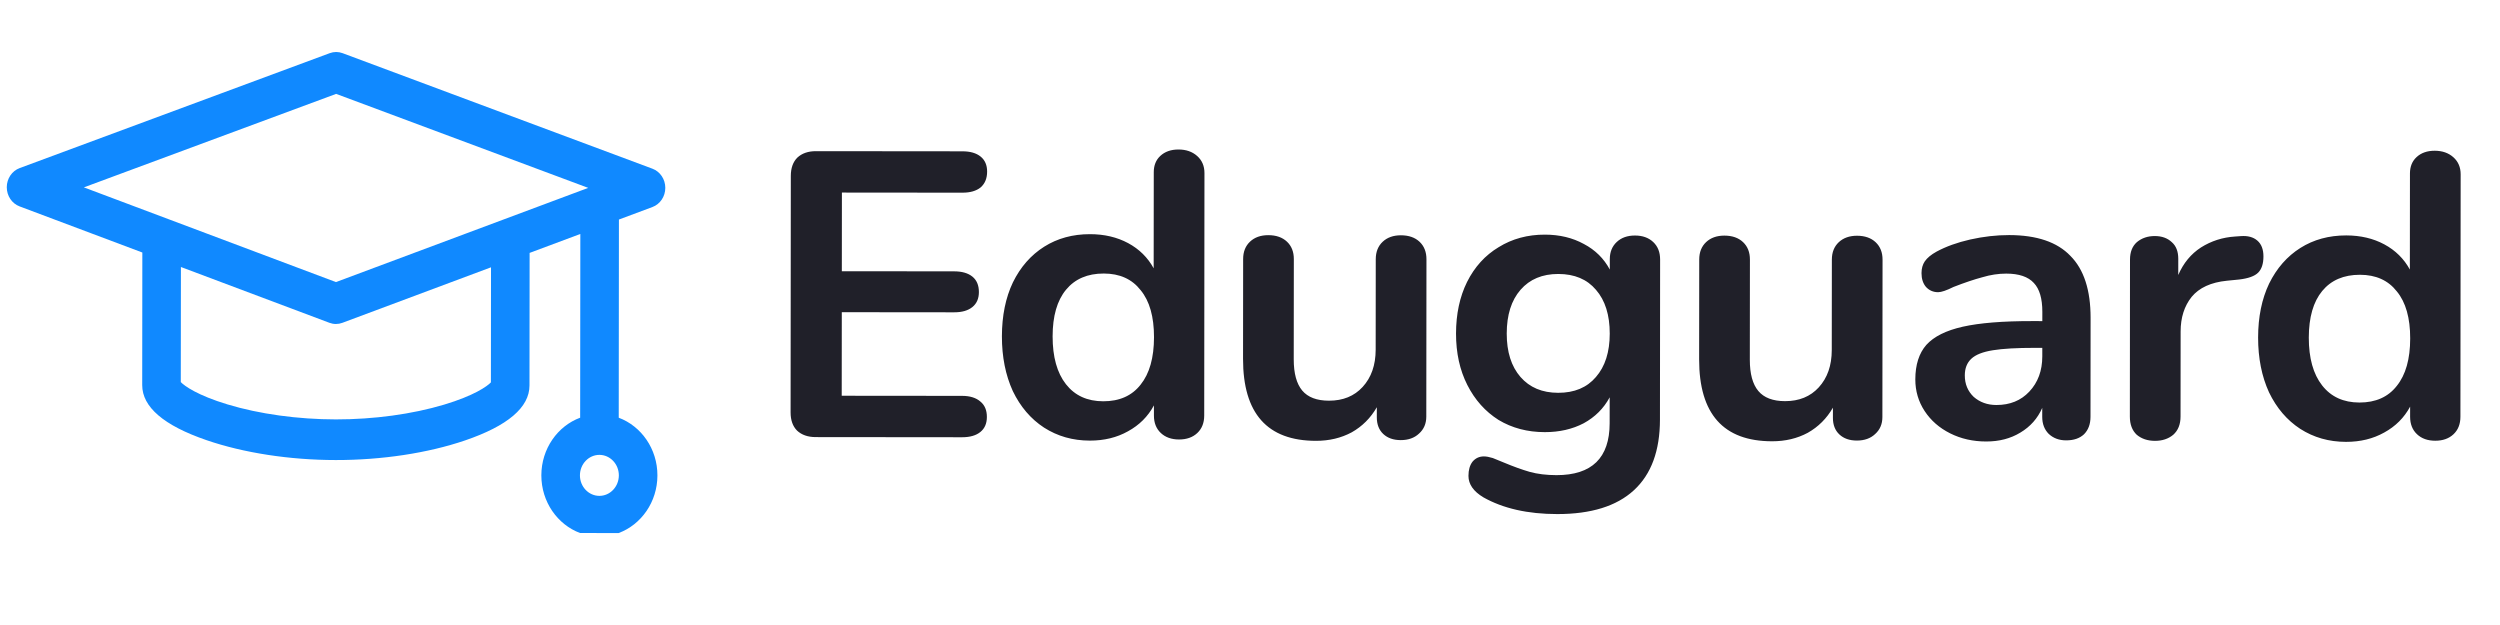 <svg width="156" height="39" viewBox="0 0 156 39" fill="none" xmlns="http://www.w3.org/2000/svg">
<path d="M40.713 12.918C41.194 12.739 41.515 12.26 41.515 11.722C41.515 11.185 41.193 10.706 40.713 10.527L21.378 3.318C21.119 3.221 20.836 3.221 20.577 3.317L1.228 10.488C0.747 10.666 0.424 11.144 0.423 11.682C0.422 12.219 0.742 12.699 1.223 12.879L8.882 15.757L8.874 24.03C8.872 25.396 10.223 26.552 12.889 27.467C15.213 28.264 18.076 28.704 20.952 28.707C23.828 28.71 26.693 28.275 29.018 27.483C31.685 26.573 33.039 25.42 33.04 24.055L33.048 15.781L36.213 14.599L36.202 26.064C34.794 26.586 33.782 28 33.78 29.66C33.779 31.319 34.788 32.735 36.194 33.26C37.398 33.261 36.194 33.26 38.602 33.263C40.009 32.74 41.022 31.326 41.023 29.667C41.025 28.007 40.016 26.592 38.609 26.066L38.621 13.699L40.713 12.918ZM37.4 30.942C36.731 30.941 36.187 30.367 36.188 29.662C36.188 28.957 36.734 28.383 37.403 28.384C38.072 28.385 38.616 28.959 38.616 29.664C38.615 30.369 38.07 30.943 37.4 30.942ZM20.975 5.858L36.705 11.724L20.963 17.602L5.233 11.692L20.975 5.858ZM30.632 23.861C30.401 24.106 29.575 24.692 27.71 25.25C25.721 25.846 23.321 26.173 20.955 26.171C18.588 26.168 16.189 25.837 14.201 25.237C12.337 24.675 11.512 24.087 11.281 23.842L11.289 16.661L20.557 20.143C20.688 20.192 20.824 20.217 20.96 20.217C21.097 20.217 21.233 20.193 21.364 20.144L30.639 16.68L30.632 23.861Z" fill="#1089FF"/>
<path d="M50.9 27.275C50.411 27.274 50.023 27.139 49.736 26.869C49.467 26.598 49.332 26.218 49.333 25.729L49.347 10.975C49.348 10.486 49.483 10.106 49.753 9.836C50.041 9.567 50.429 9.432 50.918 9.433L60.054 9.442C60.543 9.442 60.923 9.552 61.193 9.772C61.462 9.991 61.597 10.304 61.596 10.709C61.596 11.13 61.461 11.459 61.191 11.695C60.92 11.914 60.541 12.024 60.051 12.023L52.535 12.016L52.53 16.925L59.54 16.932C60.03 16.933 60.409 17.043 60.679 17.262C60.949 17.482 61.083 17.803 61.083 18.224C61.083 18.63 60.947 18.941 60.677 19.16C60.407 19.38 60.027 19.489 59.538 19.488L52.528 19.481L52.523 24.695L60.039 24.702C60.528 24.703 60.908 24.821 61.177 25.058C61.447 25.277 61.582 25.598 61.581 26.02C61.581 26.425 61.446 26.737 61.175 26.956C60.905 27.175 60.526 27.284 60.036 27.284L50.9 27.275ZM73.54 9.329C74.012 9.329 74.4 9.464 74.704 9.735C75.007 10.005 75.158 10.359 75.158 10.798L75.143 25.932C75.142 26.388 74.999 26.75 74.712 27.02C74.425 27.29 74.045 27.424 73.572 27.424C73.1 27.423 72.721 27.288 72.434 27.018C72.147 26.747 72.004 26.384 72.005 25.929L72.005 25.296C71.634 25.988 71.093 26.527 70.384 26.914C69.692 27.302 68.899 27.495 68.005 27.494C66.942 27.493 65.989 27.222 65.146 26.681C64.32 26.141 63.671 25.381 63.199 24.402C62.745 23.406 62.518 22.267 62.519 20.985C62.521 19.702 62.749 18.581 63.206 17.619C63.679 16.658 64.33 15.916 65.157 15.394C65.984 14.872 66.938 14.611 68.017 14.612C68.912 14.613 69.704 14.8 70.396 15.171C71.087 15.543 71.618 16.067 71.989 16.742L71.995 10.744C71.995 10.322 72.13 9.985 72.4 9.732C72.688 9.463 73.067 9.328 73.54 9.329ZM68.842 25.04C69.855 25.041 70.631 24.696 71.172 24.005C71.729 23.314 72.008 22.327 72.01 21.044C72.011 19.762 71.734 18.783 71.177 18.108C70.638 17.416 69.871 17.069 68.876 17.068C67.863 17.067 67.078 17.404 66.521 18.078C65.963 18.752 65.684 19.722 65.683 20.988C65.682 22.27 65.959 23.266 66.515 23.975C67.071 24.684 67.847 25.039 68.842 25.04ZM87.418 14.682C87.907 14.683 88.295 14.818 88.582 15.088C88.868 15.359 89.011 15.722 89.011 16.177L89.001 25.996C89.001 26.435 88.848 26.789 88.544 27.059C88.257 27.328 87.878 27.463 87.405 27.463C86.95 27.462 86.587 27.335 86.317 27.082C86.048 26.829 85.913 26.483 85.913 26.044L85.914 25.411C85.525 26.086 85.002 26.608 84.344 26.979C83.685 27.332 82.943 27.509 82.116 27.508C79.079 27.505 77.562 25.799 77.566 22.391L77.572 16.166C77.572 15.71 77.716 15.348 78.003 15.078C78.29 14.808 78.67 14.674 79.142 14.674C79.632 14.675 80.019 14.81 80.306 15.08C80.593 15.35 80.736 15.713 80.735 16.169L80.729 22.42C80.728 23.297 80.905 23.947 81.258 24.369C81.612 24.791 82.169 25.003 82.928 25.003C83.805 25.004 84.506 24.718 85.03 24.145C85.57 23.555 85.841 22.779 85.842 21.817L85.847 16.174C85.848 15.718 85.992 15.356 86.279 15.086C86.566 14.816 86.945 14.682 87.418 14.682ZM102.023 14.697C102.495 14.697 102.875 14.833 103.161 15.103C103.448 15.373 103.591 15.736 103.591 16.192L103.581 26.188C103.579 28.128 103.037 29.596 101.957 30.59C100.876 31.584 99.281 32.08 97.172 32.078C95.333 32.077 93.798 31.729 92.567 31.036C91.943 30.664 91.632 30.217 91.632 29.694C91.632 29.323 91.717 29.028 91.886 28.808C92.072 28.589 92.308 28.48 92.595 28.48C92.747 28.48 92.932 28.514 93.151 28.582C93.371 28.666 93.599 28.759 93.835 28.861C94.442 29.115 94.981 29.309 95.454 29.445C95.943 29.58 96.499 29.648 97.124 29.649C99.334 29.651 100.44 28.572 100.442 26.413L100.444 24.793C100.072 25.484 99.532 26.024 98.823 26.411C98.114 26.782 97.304 26.966 96.392 26.965C95.313 26.964 94.351 26.71 93.508 26.203C92.682 25.68 92.033 24.953 91.562 24.025C91.09 23.096 90.855 22.025 90.856 20.81C90.858 19.595 91.086 18.524 91.543 17.597C92.016 16.652 92.675 15.928 93.519 15.422C94.363 14.9 95.325 14.639 96.405 14.641C97.316 14.642 98.126 14.836 98.834 15.225C99.542 15.597 100.081 16.129 100.452 16.821L100.452 16.163C100.453 15.724 100.597 15.37 100.884 15.101C101.171 14.831 101.551 14.696 102.023 14.697ZM97.23 24.511C98.242 24.512 99.027 24.184 99.585 23.527C100.159 22.869 100.447 21.967 100.448 20.82C100.449 19.655 100.163 18.744 99.59 18.086C99.034 17.427 98.25 17.097 97.237 17.096C96.242 17.095 95.457 17.424 94.883 18.081C94.309 18.738 94.021 19.649 94.02 20.813C94.019 21.961 94.305 22.863 94.877 23.522C95.451 24.181 96.235 24.51 97.23 24.511ZM115.878 14.71C116.367 14.711 116.755 14.846 117.042 15.117C117.328 15.387 117.472 15.75 117.471 16.205L117.461 26.025C117.461 26.463 117.309 26.817 117.005 27.087C116.718 27.357 116.338 27.491 115.866 27.491C115.41 27.49 115.047 27.363 114.778 27.11C114.508 26.857 114.373 26.511 114.374 26.072L114.374 25.439C113.986 26.114 113.462 26.637 112.804 27.007C112.145 27.361 111.403 27.537 110.576 27.536C107.539 27.533 106.022 25.828 106.026 22.42L106.032 16.194C106.032 15.738 106.176 15.376 106.463 15.106C106.75 14.836 107.13 14.702 107.603 14.702C108.092 14.703 108.48 14.838 108.766 15.108C109.053 15.379 109.196 15.742 109.195 16.197L109.189 22.448C109.188 23.325 109.365 23.975 109.719 24.397C110.073 24.819 110.629 25.031 111.388 25.032C112.266 25.032 112.966 24.746 113.49 24.173C114.03 23.583 114.301 22.807 114.302 21.846L114.308 16.202C114.308 15.746 114.452 15.384 114.739 15.114C115.026 14.845 115.406 14.71 115.878 14.71ZM125.371 14.669C127.092 14.671 128.365 15.102 129.191 15.964C130.034 16.808 130.455 18.099 130.453 19.837L130.447 26.012C130.446 26.468 130.311 26.83 130.041 27.1C129.771 27.353 129.399 27.479 128.927 27.479C128.488 27.478 128.126 27.343 127.839 27.073C127.569 26.802 127.435 26.448 127.435 26.009L127.436 25.452C127.148 26.11 126.692 26.624 126.068 26.995C125.46 27.365 124.751 27.55 123.941 27.549C123.114 27.549 122.364 27.379 121.689 27.041C121.015 26.703 120.484 26.238 120.096 25.648C119.709 25.057 119.515 24.398 119.516 23.673C119.517 22.762 119.746 22.045 120.202 21.523C120.675 21 121.434 20.621 122.48 20.386C123.527 20.151 124.969 20.034 126.808 20.036L127.441 20.037L127.442 19.454C127.442 18.628 127.266 18.029 126.912 17.657C126.558 17.269 125.985 17.074 125.192 17.073C124.702 17.073 124.205 17.148 123.698 17.3C123.192 17.434 122.593 17.636 121.901 17.905C121.462 18.124 121.141 18.233 120.939 18.233C120.635 18.233 120.382 18.123 120.18 17.904C119.995 17.684 119.902 17.397 119.902 17.043C119.903 16.756 119.97 16.511 120.106 16.309C120.258 16.09 120.502 15.888 120.84 15.702C121.431 15.382 122.131 15.13 122.941 14.945C123.768 14.761 124.578 14.668 125.371 14.669ZM124.576 25.272C125.42 25.273 126.103 24.996 126.627 24.439C127.167 23.866 127.438 23.133 127.439 22.238L127.439 21.707L126.984 21.706C125.853 21.705 124.976 21.755 124.352 21.856C123.727 21.956 123.28 22.133 123.01 22.386C122.74 22.639 122.604 22.984 122.604 23.423C122.603 23.963 122.789 24.41 123.159 24.765C123.547 25.103 124.019 25.272 124.576 25.272ZM139.823 14.734C140.262 14.701 140.607 14.794 140.86 15.014C141.113 15.233 141.239 15.562 141.239 16.001C141.238 16.457 141.128 16.794 140.909 17.013C140.689 17.232 140.293 17.375 139.719 17.442L138.96 17.517C137.964 17.617 137.23 17.954 136.757 18.527C136.301 19.101 136.072 19.817 136.071 20.678L136.066 25.992C136.066 26.482 135.913 26.861 135.609 27.131C135.305 27.384 134.926 27.51 134.47 27.509C134.015 27.509 133.635 27.382 133.332 27.129C133.045 26.858 132.902 26.479 132.903 25.989L132.912 16.195C132.913 15.723 133.057 15.36 133.344 15.107C133.648 14.855 134.019 14.729 134.458 14.729C134.896 14.729 135.25 14.856 135.52 15.11C135.79 15.346 135.924 15.692 135.924 16.148L135.923 17.16C136.244 16.418 136.717 15.845 137.342 15.44C137.983 15.036 138.692 14.809 139.468 14.759L139.823 14.734ZM151.926 9.406C152.399 9.407 152.787 9.542 153.09 9.812C153.394 10.083 153.545 10.437 153.545 10.876L153.53 26.01C153.529 26.465 153.385 26.828 153.098 27.098C152.811 27.367 152.431 27.502 151.959 27.501C151.487 27.501 151.107 27.366 150.821 27.095C150.534 26.825 150.391 26.462 150.391 26.007L150.392 25.374C150.02 26.065 149.48 26.605 148.771 26.992C148.079 27.379 147.285 27.573 146.391 27.572C145.328 27.571 144.375 27.3 143.532 26.759C142.706 26.218 142.057 25.459 141.586 24.48C141.131 23.484 140.905 22.345 140.906 21.062C140.907 19.78 141.136 18.658 141.593 17.697C142.066 16.736 142.716 15.994 143.543 15.472C144.371 14.95 145.324 14.689 146.404 14.69C147.298 14.691 148.091 14.877 148.782 15.249C149.474 15.621 150.005 16.145 150.375 16.82L150.381 10.822C150.382 10.4 150.517 10.063 150.787 9.81C151.074 9.54 151.454 9.406 151.926 9.406ZM147.229 25.118C148.241 25.119 149.018 24.774 149.558 24.082C150.116 23.391 150.395 22.404 150.396 21.122C150.398 19.84 150.12 18.861 149.564 18.186C149.025 17.494 148.258 17.147 147.262 17.146C146.25 17.145 145.465 17.482 144.907 18.156C144.35 18.83 144.071 19.8 144.069 21.065C144.068 22.348 144.346 23.343 144.902 24.052C145.458 24.762 146.233 25.117 147.229 25.118Z" fill="#202029"/>
</svg>
